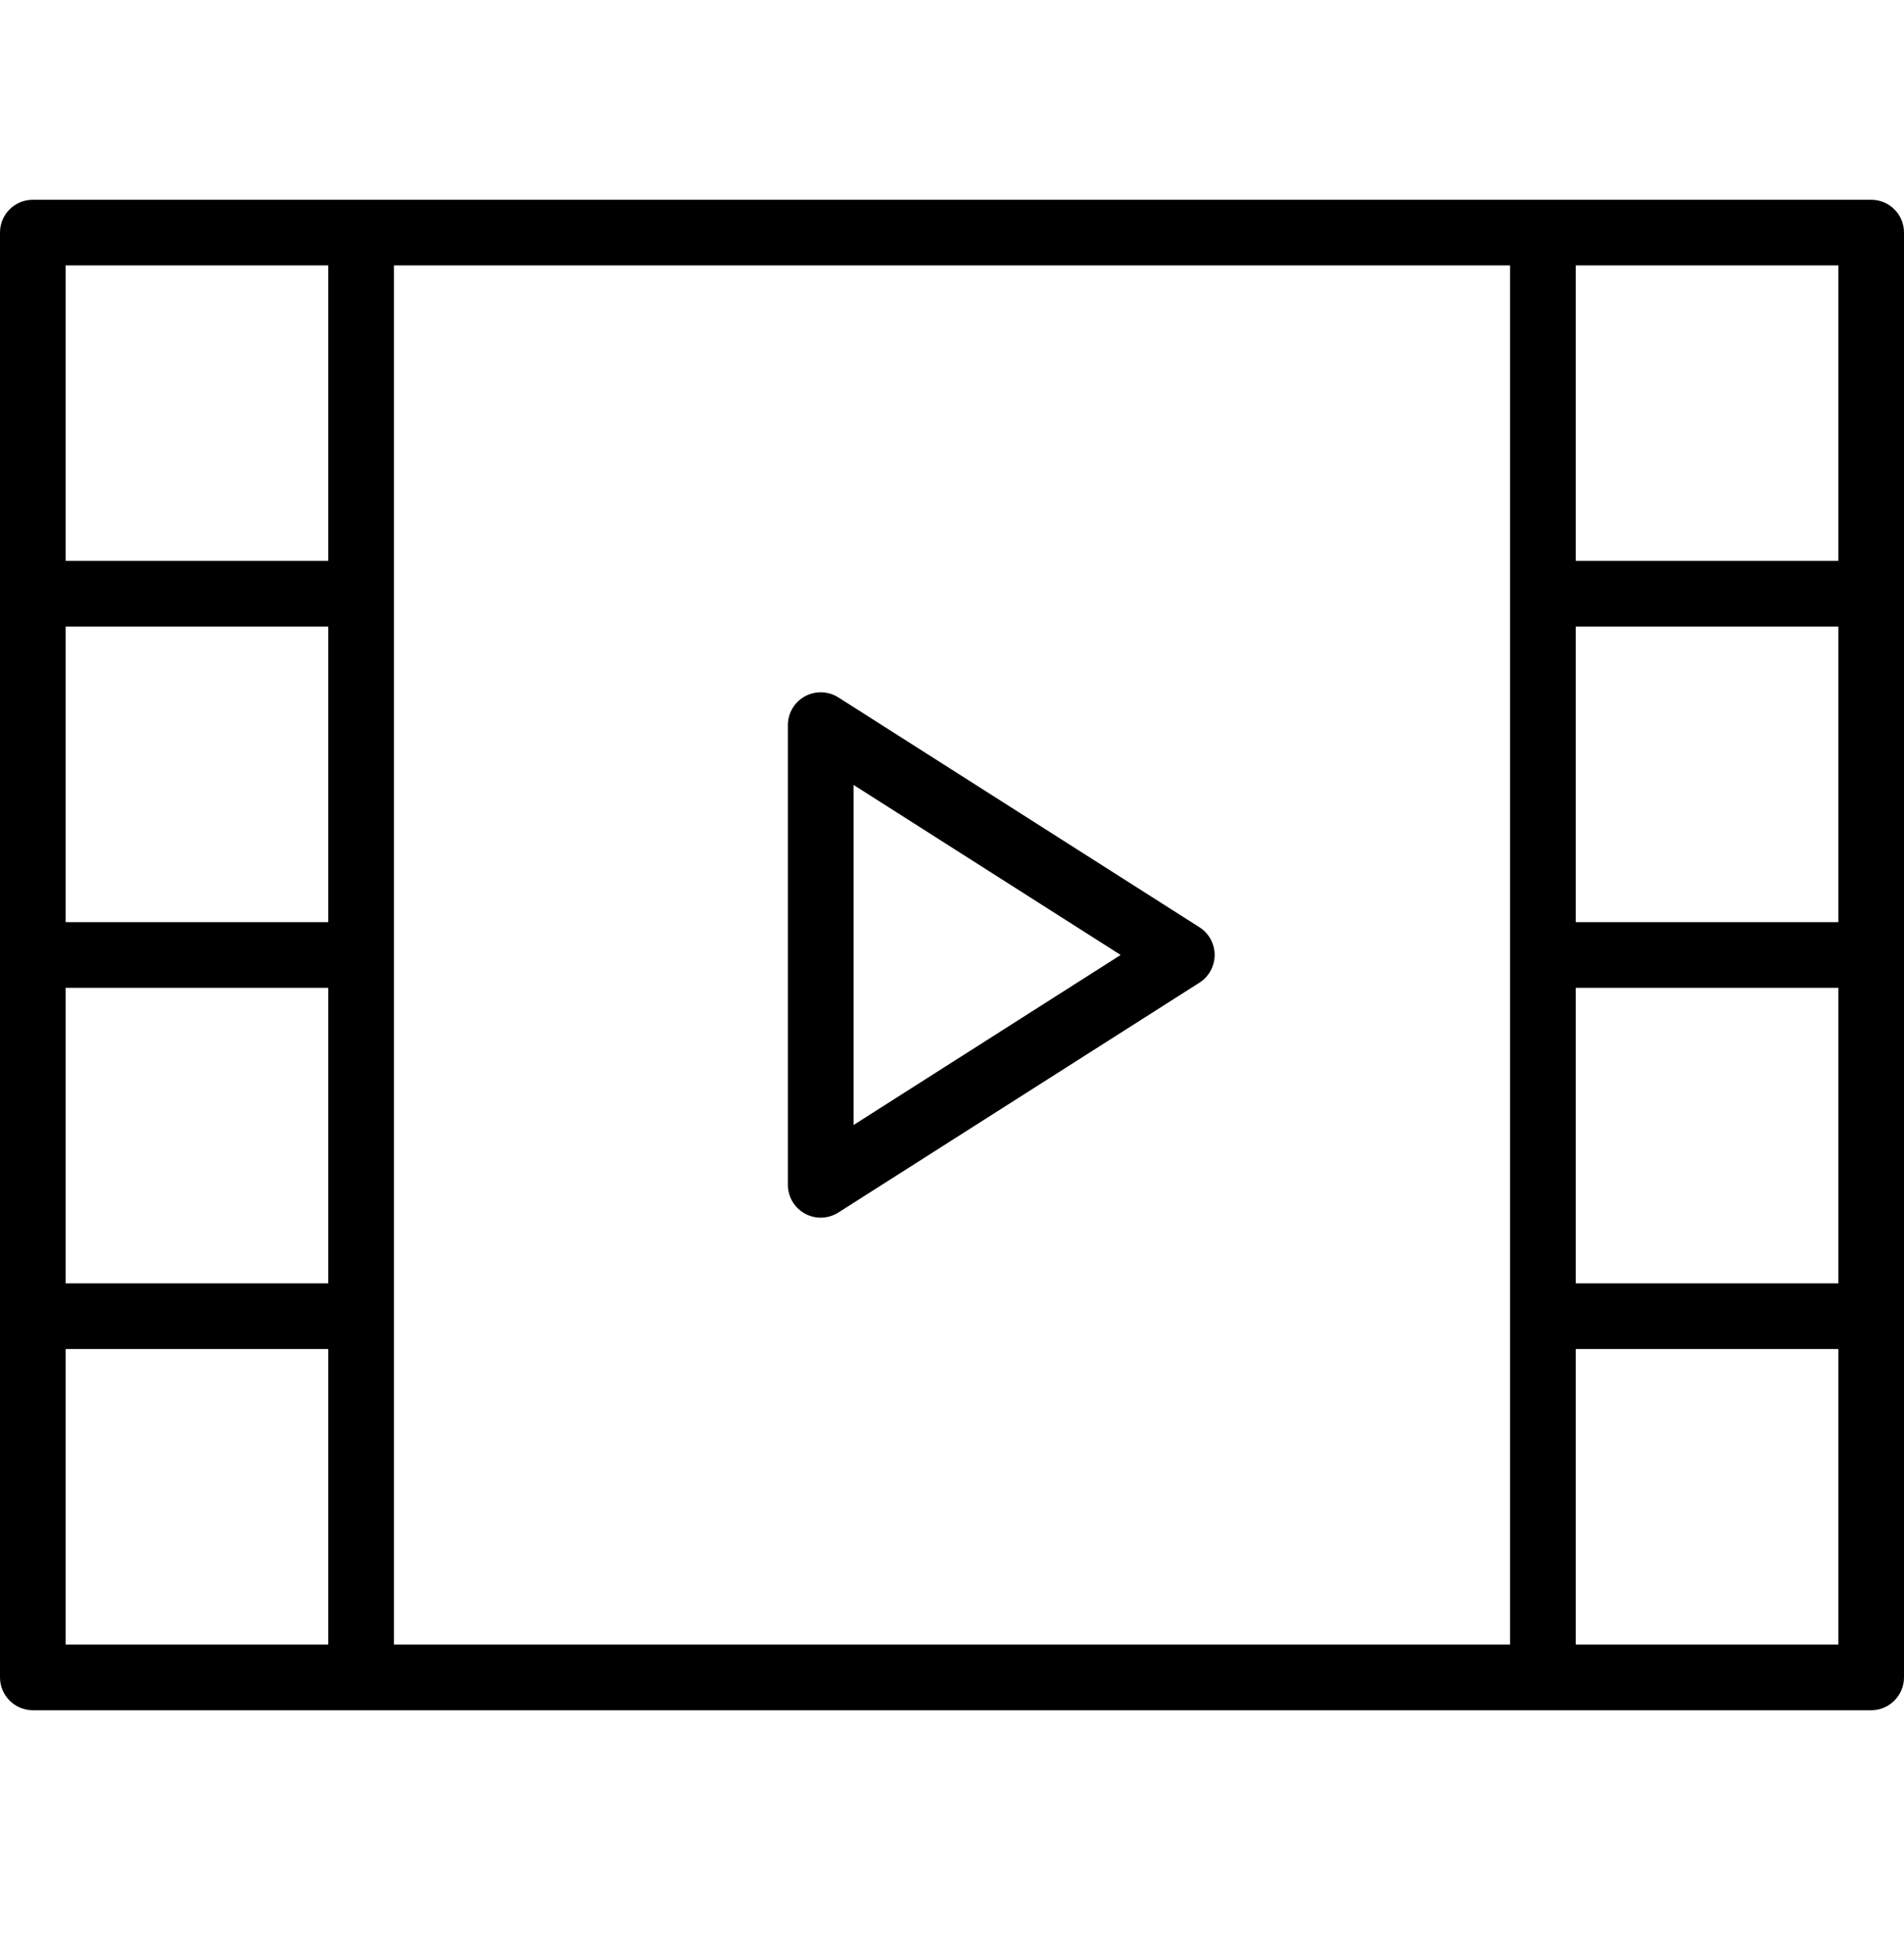 <svg width="62" height="63" viewBox="0 0 62 63" fill="none" xmlns="http://www.w3.org/2000/svg">
<g clip-path="url(#clip0)">
<path d="M39.058 30.186L27.299 22.703C26.97 22.494 26.553 22.481 26.21 22.668C25.869 22.856 25.656 23.215 25.656 23.605V38.571C25.656 38.961 25.869 39.32 26.211 39.508C26.371 39.596 26.548 39.64 26.725 39.64C26.925 39.64 27.125 39.583 27.299 39.473L39.058 31.99C39.366 31.793 39.553 31.453 39.553 31.088C39.553 30.722 39.366 30.382 39.058 30.186ZM27.794 36.624V25.552L36.492 31.088L27.794 36.624Z" fill="black"/>
<path d="M60.931 6.502H50.241H11.759H1.069C0.479 6.502 0 6.98 0 7.571V19.329V31.088V42.846V54.605C0 55.196 0.479 55.674 1.069 55.674H11.759H50.241H60.931C61.521 55.674 62 55.196 62 54.605V42.846V31.088V19.329V7.571C62 6.98 61.521 6.502 60.931 6.502ZM10.69 30.019H2.138V20.398H10.69V30.019ZM2.138 32.157H10.69V41.778H2.138V32.157ZM12.828 42.846V31.088V19.329V8.64H49.172V19.329V31.088V42.846V53.536H12.828V42.846ZM59.862 30.019H51.31V20.398H59.862V30.019ZM51.31 32.157H59.862V41.778H51.31V32.157ZM59.862 8.64V18.26H51.31V8.64H59.862ZM2.138 8.64H10.69V18.26H2.138V8.64ZM2.138 53.536V43.916H10.69V53.536H2.138ZM59.862 53.536H51.31V43.916H59.862V53.536Z" fill="black"/>
</g>
<defs>
<clipPath id="clip0">
<rect width="62" height="62" fill="white" transform="translate(0 0.088)"/>
</clipPath>
</defs>
</svg>
